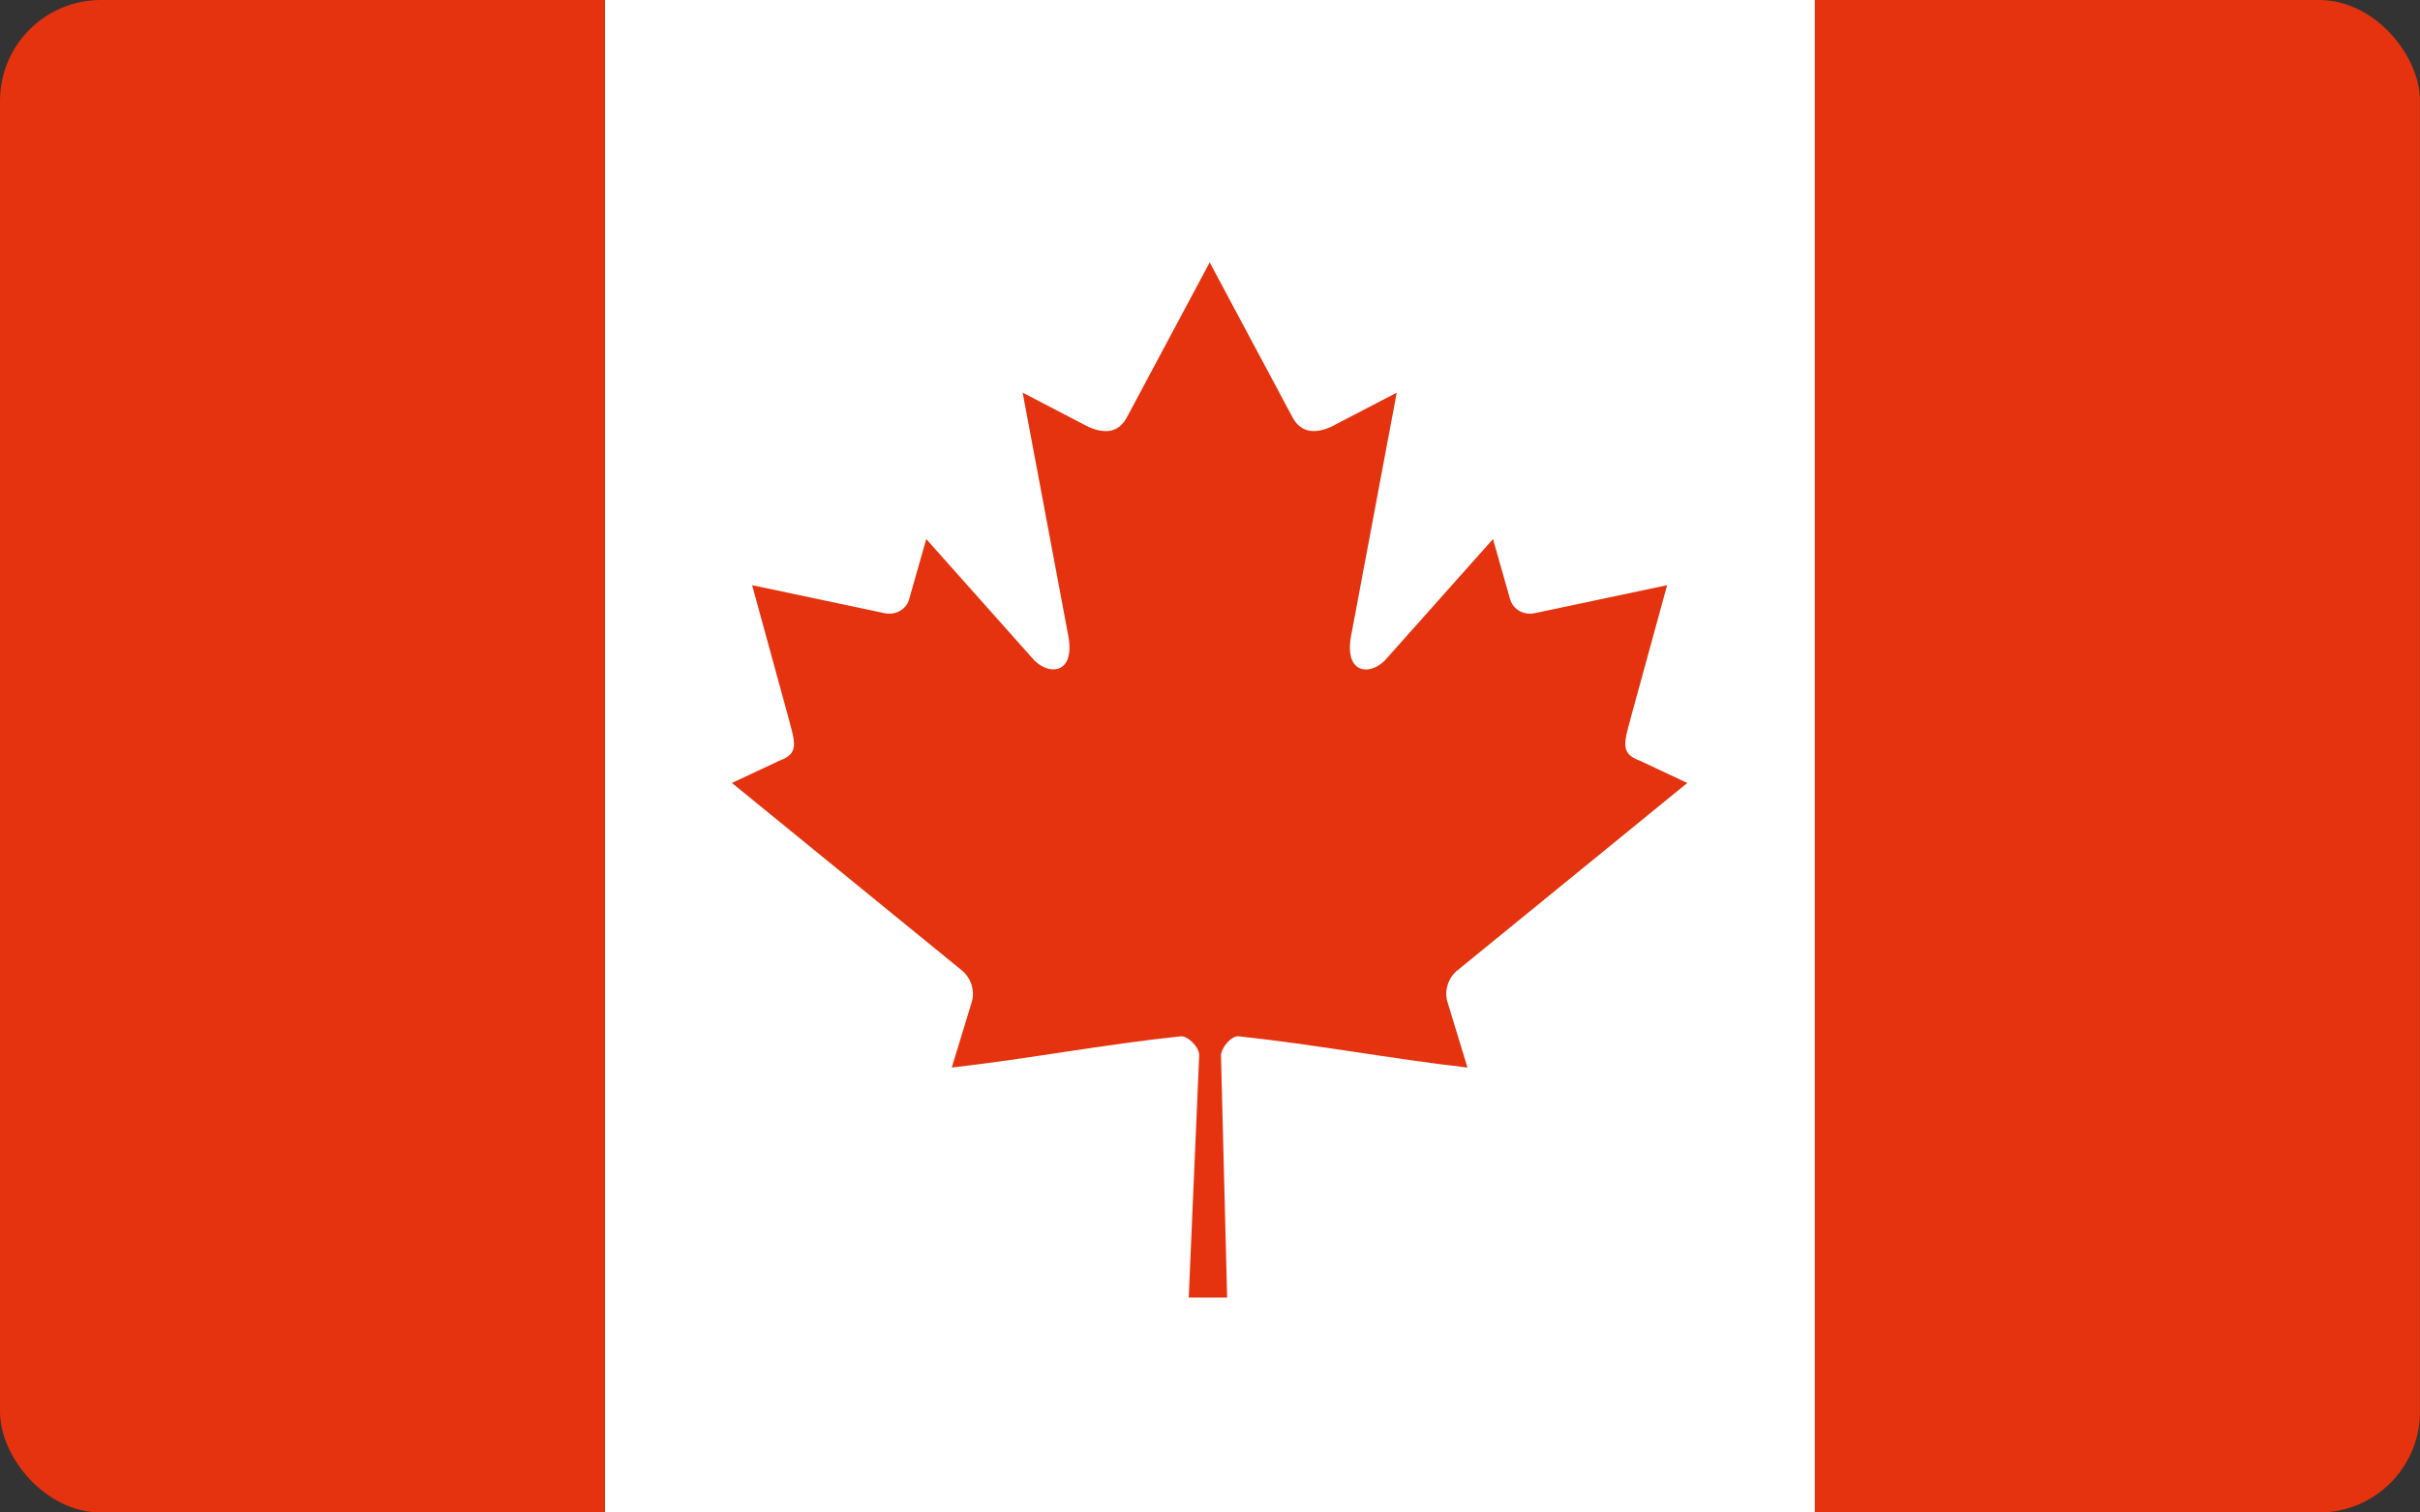 <svg width="48" height="30" viewBox="0 0 48 30" fill="none" xmlns="http://www.w3.org/2000/svg">
<rect x="0" y="0" width="48" height="30" fill="#333333" stroke="none"/>
<g clip-path="url(#clip0_153_4879)">
<path d="M35.998 0H12V30H35.998V0Z" fill="white"/>
<path d="M11.999 0H0V30H11.999V0Z" fill="#E4330E"/>
<path d="M47.997 0H35.998V30H47.997V0Z" fill="#E4330E"/>
<path d="M23.997 5.198L22.342 8.295C22.153 8.632 21.817 8.6 21.481 8.411L20.284 7.788L21.177 12.546C21.366 13.413 20.761 13.413 20.463 13.04L18.372 10.692L18.033 11.884C17.994 12.041 17.822 12.205 17.562 12.166L14.918 11.607L15.613 14.142C15.76 14.704 15.878 14.939 15.462 15.087L14.518 15.53L19.07 19.241C19.249 19.382 19.342 19.633 19.278 19.864L18.878 21.175C20.447 20.995 21.849 20.722 23.418 20.555C23.555 20.539 23.789 20.77 23.786 20.931L23.578 25.737H24.34L24.218 20.94C24.218 20.78 24.429 20.539 24.567 20.555C26.136 20.722 27.541 20.995 29.107 21.175L28.707 19.864C28.643 19.636 28.732 19.382 28.915 19.241L33.467 15.53L32.523 15.087C32.11 14.939 32.225 14.704 32.372 14.142L33.067 11.607L30.423 12.166C30.163 12.205 29.994 12.041 29.952 11.884L29.613 10.692L27.522 13.04C27.224 13.416 26.622 13.416 26.811 12.546L27.704 7.788L26.507 8.411C26.171 8.6 25.835 8.629 25.646 8.295L23.991 5.198H23.997Z" fill="#E4330E"/>
</g>
<defs>
<clipPath id="clip0_153_4879">
<rect width="48" height="30" rx="2" fill="white"/>
</clipPath>
</defs>
</svg>
